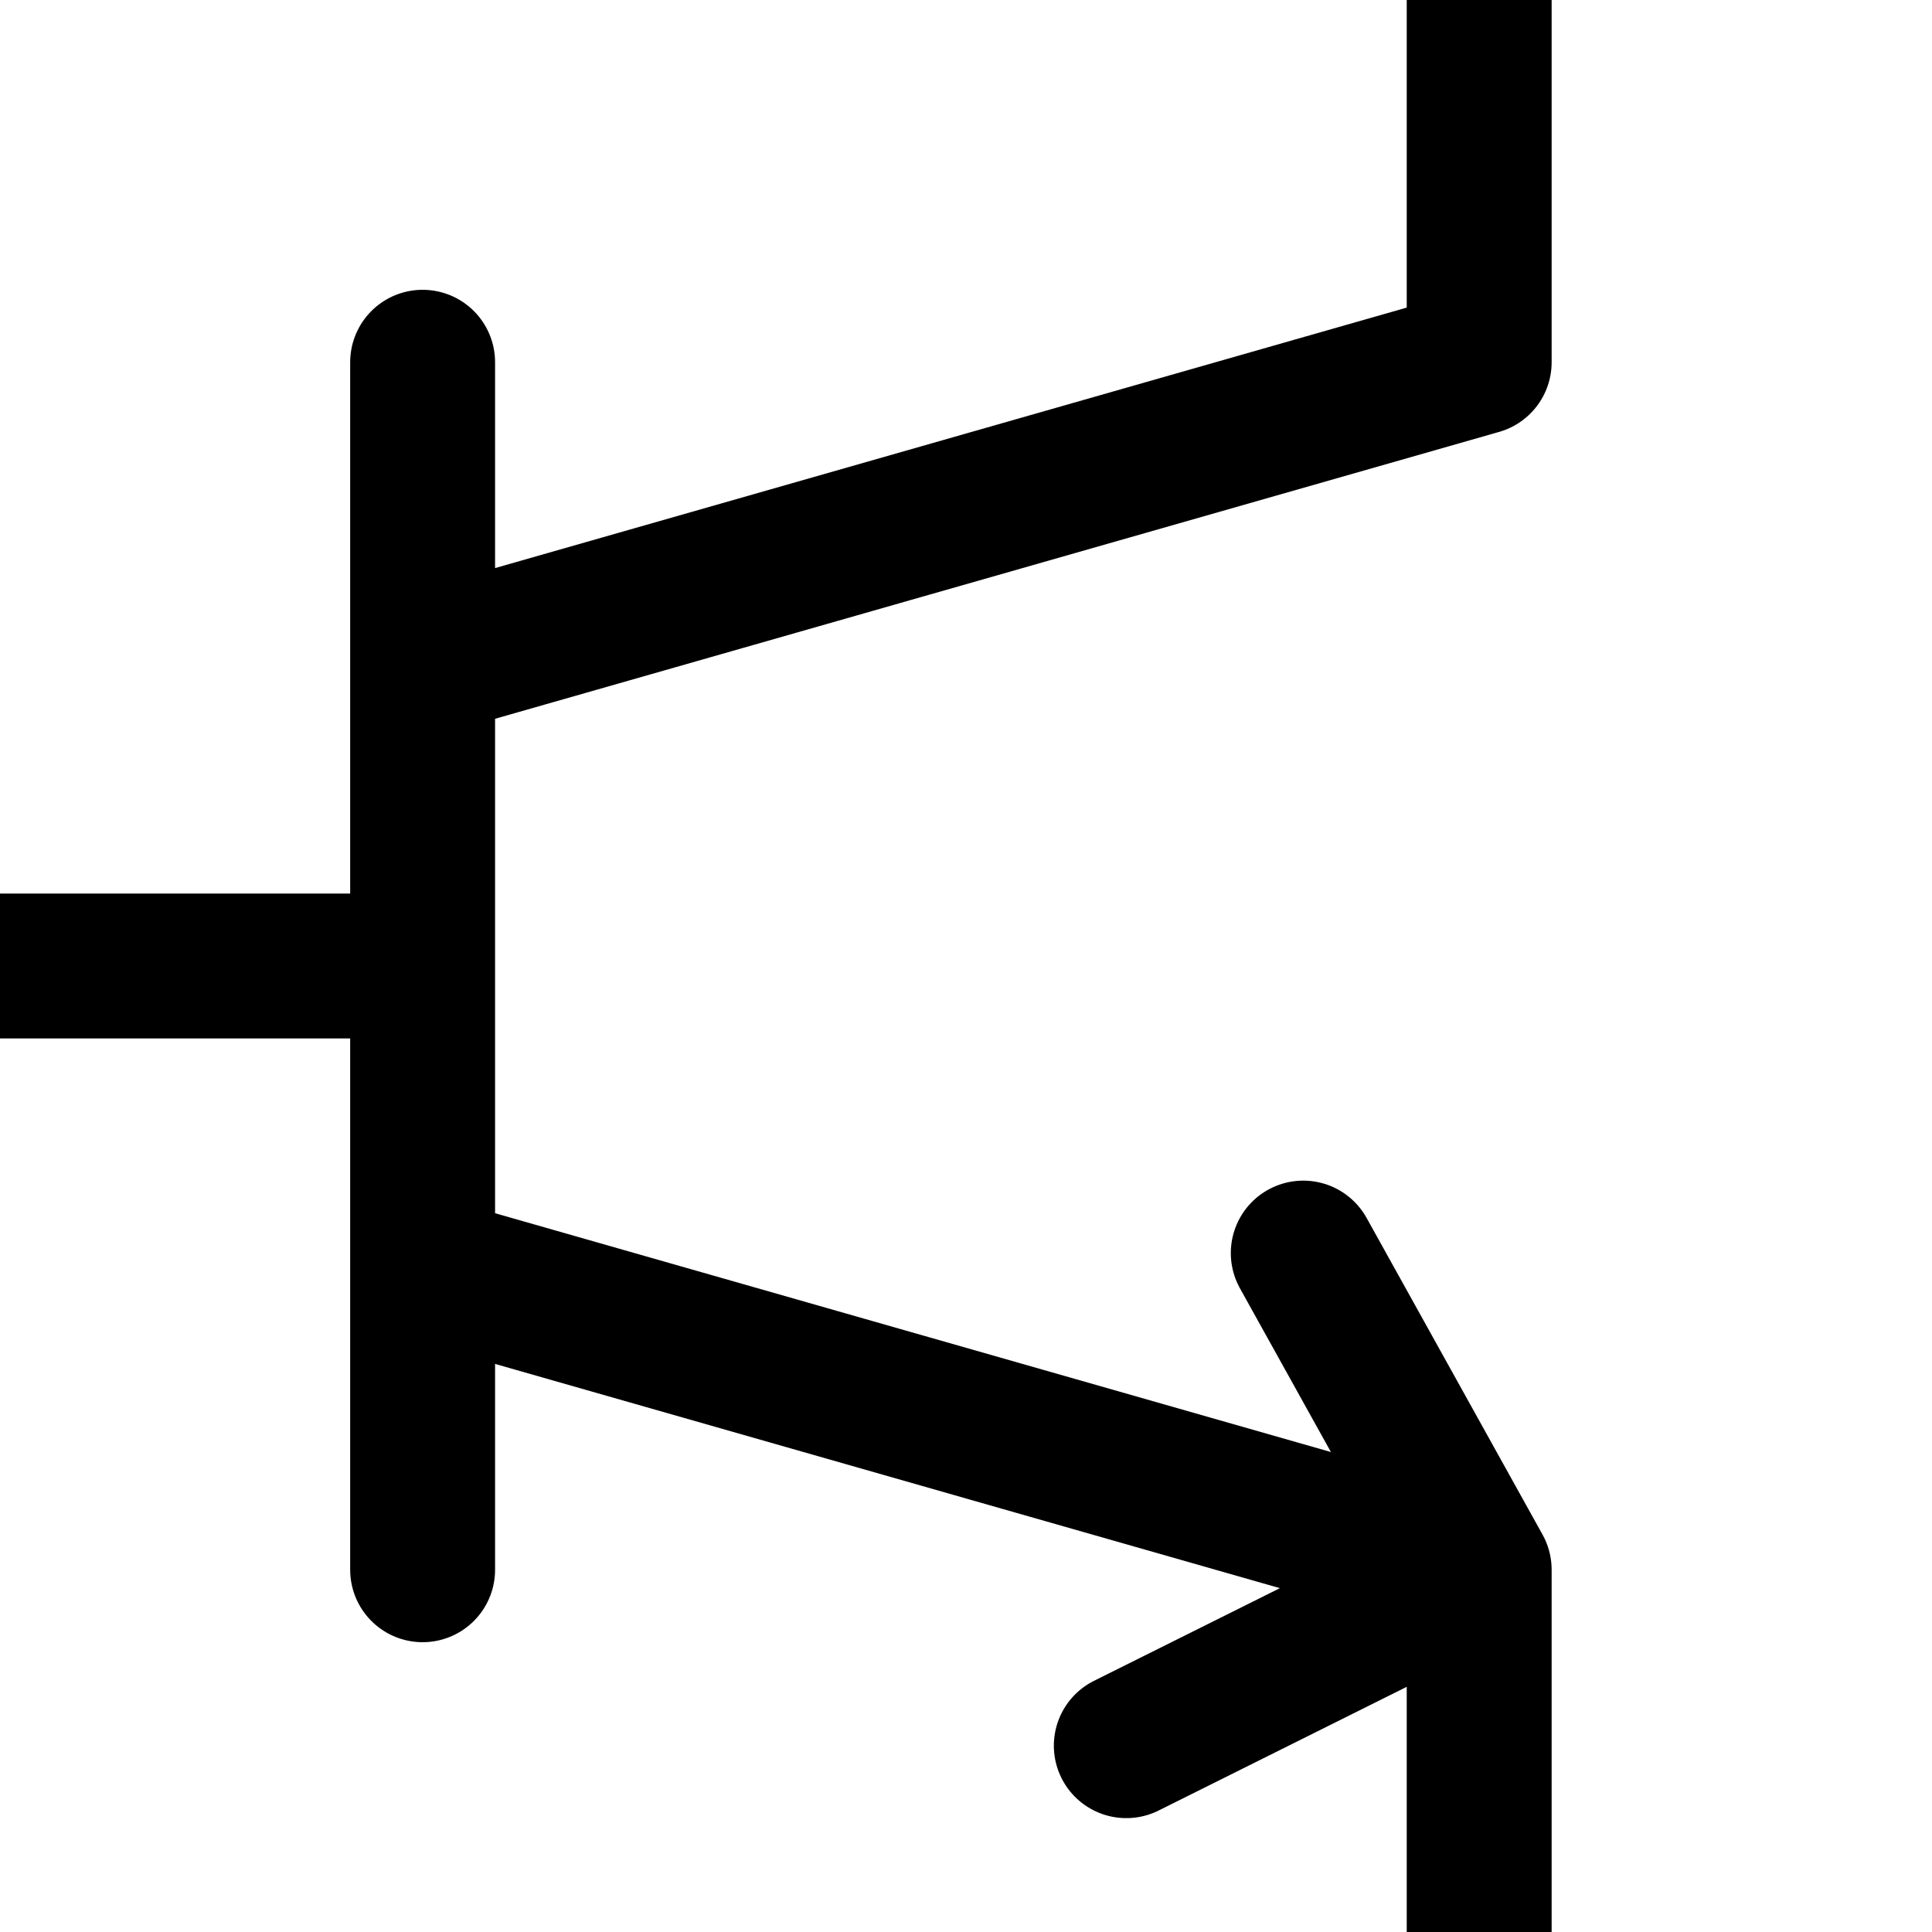 <?xml version="1.0" encoding="UTF-8" standalone="no"?>
<!DOCTYPE svg PUBLIC "-//W3C//DTD SVG 1.1//EN" "http://www.w3.org/Graphics/SVG/1.1/DTD/svg11.dtd">

<svg width="64" height="64" version="1.1" viewBox="-145 -160 320 320" xmlns="http://www.w3.org/2000/svg">

<g style="stroke-width: 24; stroke: rgb(0, 0, 0); stroke-linecap: round; stroke-linejoin: round; fill: none">
    <path d="M 175 0 M 100 -200 V -100 M 100 -100 L -75 -50 M -75 50 L 100 100 M 100 100 V 200 M -75 -100 V 100 M -200 0 H -75 M 100 100 L 70.86 47.55 M 100 100 L 41.55 129.14" />
</g>

</svg>